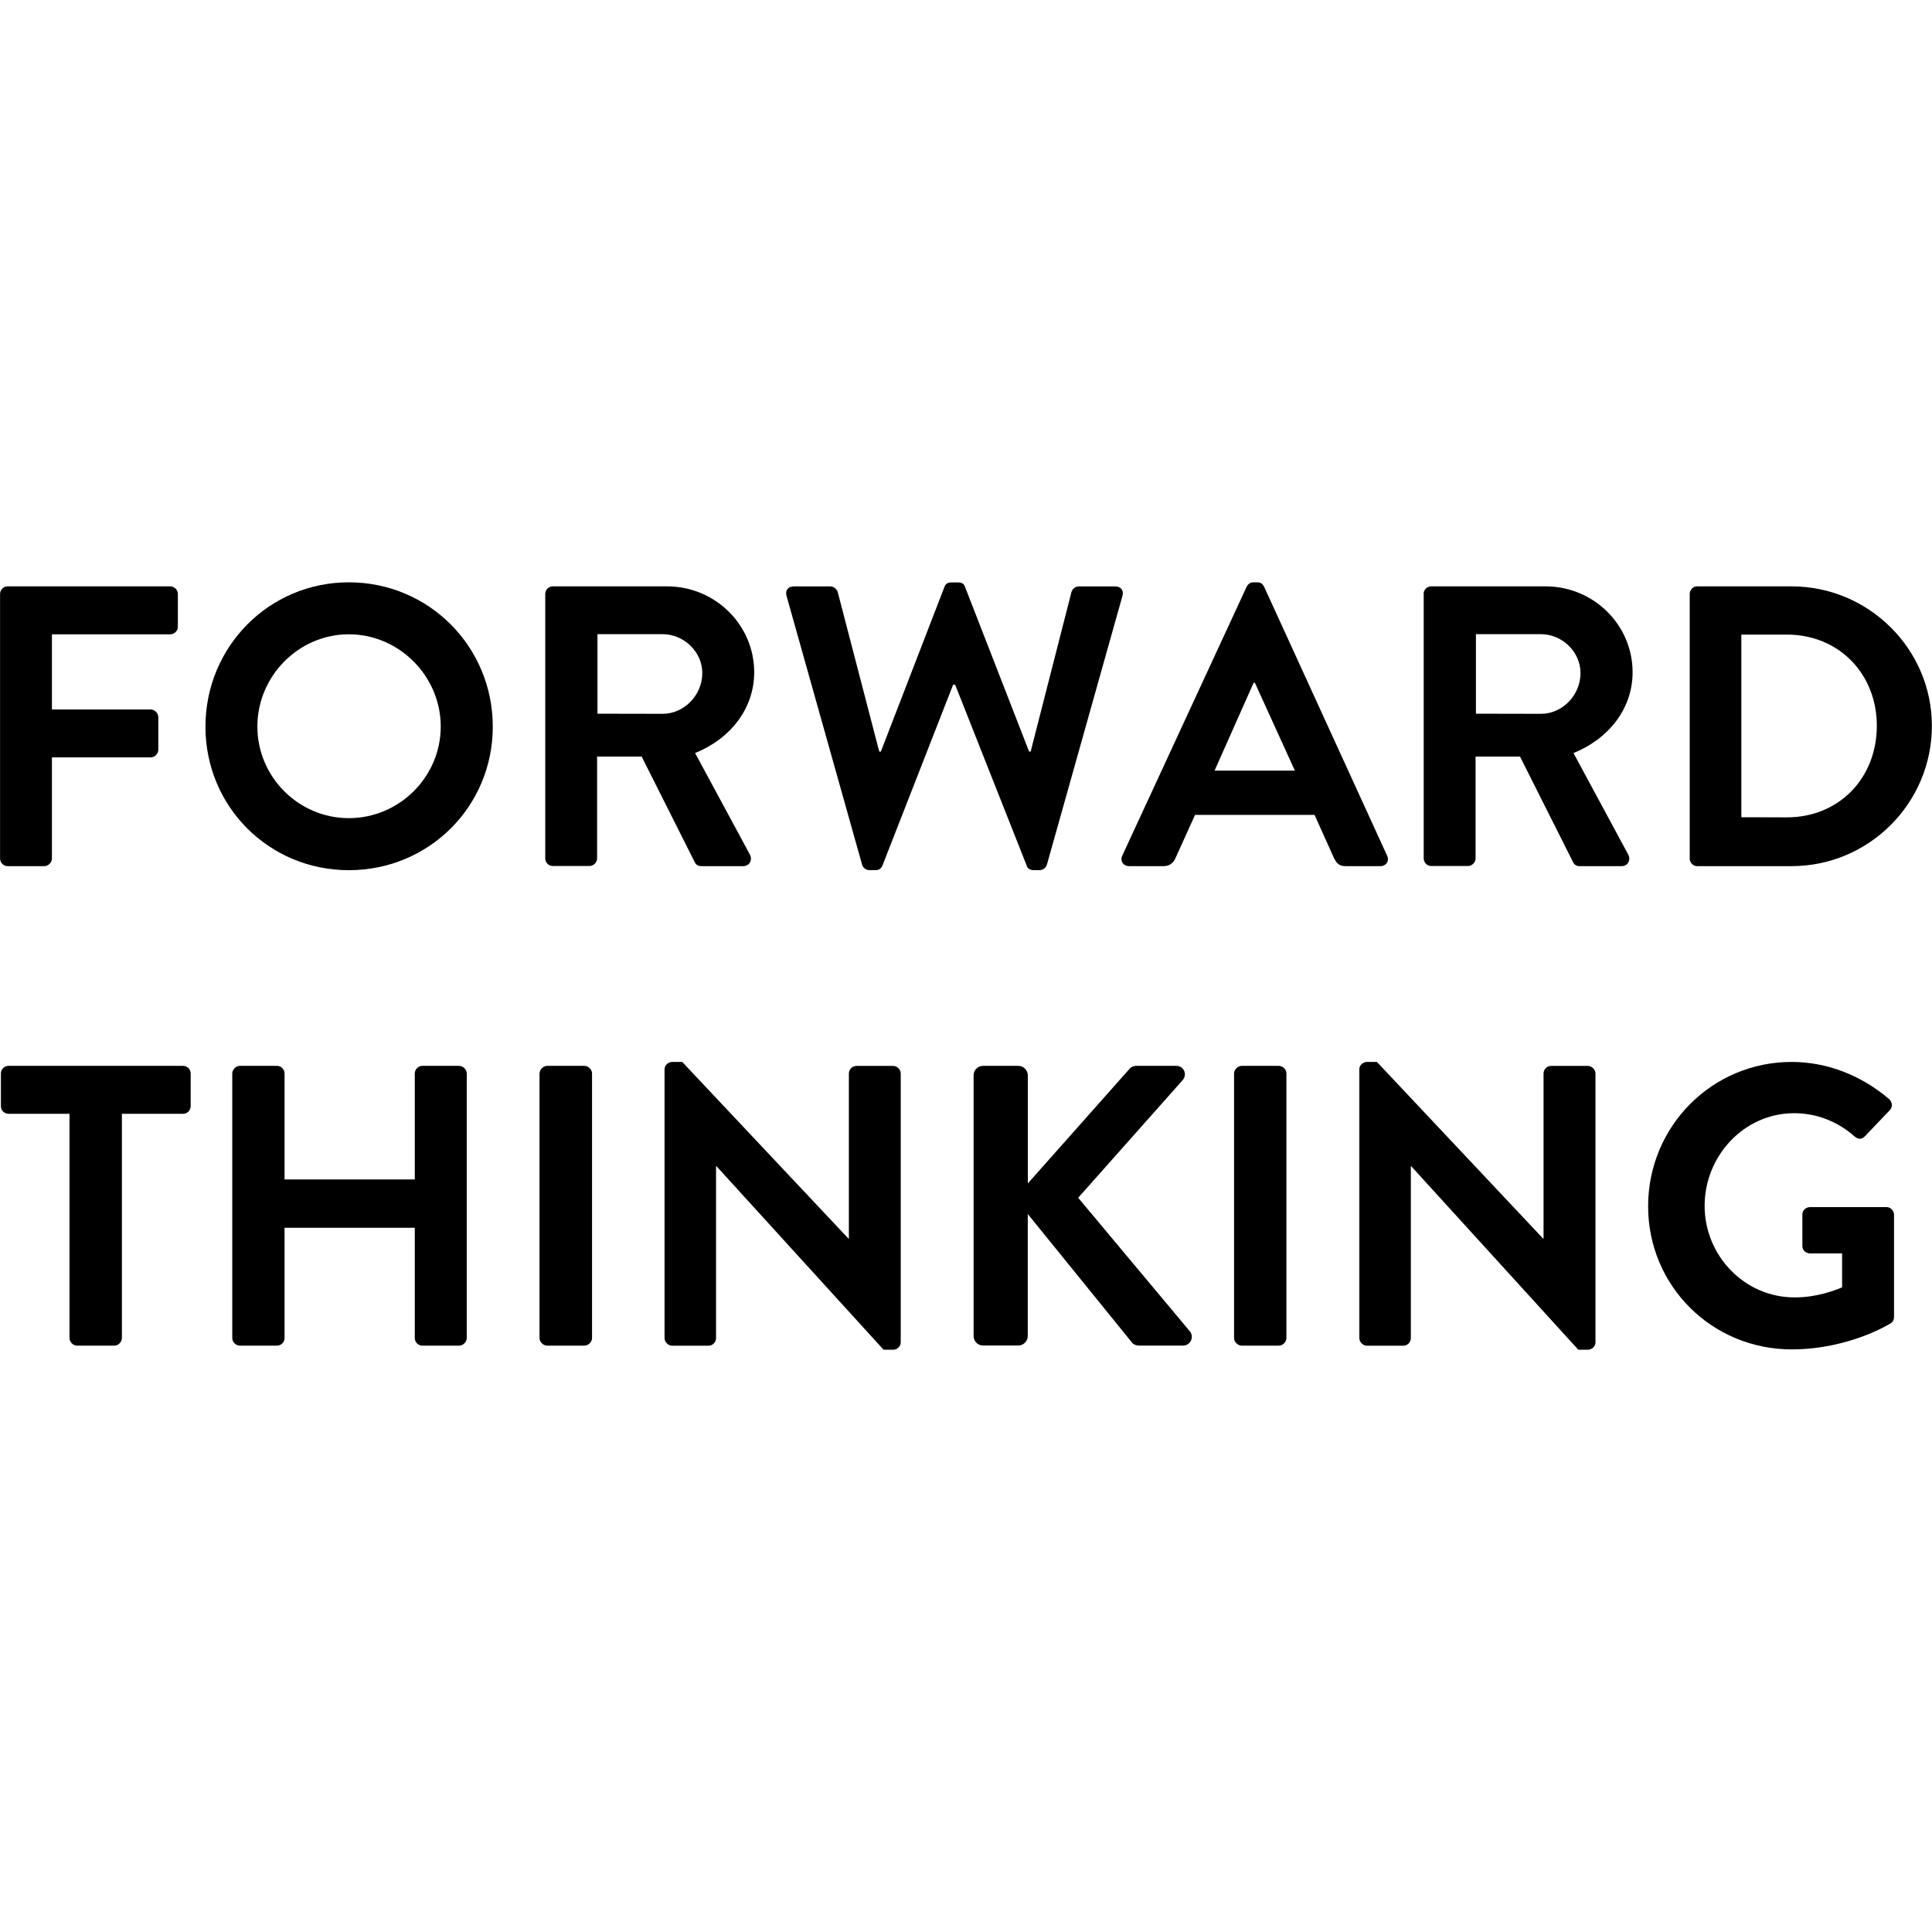 <?xml version="1.0" encoding="utf-8"?>
<!-- Generator: Adobe Illustrator 15.1.0, SVG Export Plug-In . SVG Version: 6.00 Build 0)  -->
<!DOCTYPE svg PUBLIC "-//W3C//DTD SVG 1.1//EN" "http://www.w3.org/Graphics/SVG/1.1/DTD/svg11.dtd">
<svg version="1.1" id="Layer_1" xmlns="http://www.w3.org/2000/svg" xmlns:xlink="http://www.w3.org/1999/xlink" x="0px" y="0px"
	 width="32px" height="32px" viewBox="0 0 32 32" enable-background="new 0 0 32 32" xml:space="preserve">
<g>
	<path d="M0.001,9.838c0-0.066,0.053-0.126,0.125-0.126h2.693c0.072,0,0.127,0.06,0.127,0.126v0.543
		c0,0.066-0.055,0.125-0.127,0.125H0.86v1.245h1.636c0.065,0,0.126,0.06,0.126,0.126v0.542c0,0.067-0.061,0.126-0.126,0.126H0.86
		v1.676c0,0.064-0.061,0.125-0.125,0.125H0.127c-0.073,0-0.126-0.062-0.126-0.125V9.838L0.001,9.838z"/>
	<path d="M5.778,9.645c1.324,0,2.384,1.065,2.384,2.391c0,1.324-1.06,2.377-2.384,2.377c-1.322,0-2.375-1.053-2.375-2.377
		S4.456,9.645,5.778,9.645z M5.778,13.551c0.835,0,1.522-0.683,1.522-1.517s-0.688-1.528-1.522-1.528S4.263,11.2,4.263,12.034
		S4.944,13.551,5.778,13.551z"/>
	<path d="M9.031,9.838c0-0.066,0.052-0.126,0.125-0.126h1.894c0.793,0,1.442,0.636,1.442,1.423c0,0.609-0.403,1.105-0.979,1.338
		l0.907,1.68c0.047,0.086,0,0.193-0.112,0.193h-0.694c-0.06,0-0.093-0.033-0.105-0.062l-0.881-1.753H9.89v1.688
		c0,0.065-0.06,0.125-0.125,0.125H9.156c-0.073,0-0.125-0.061-0.125-0.125V9.838L9.031,9.838z M10.976,11.823
		c0.352,0,0.656-0.306,0.656-0.675c0-0.352-0.305-0.644-0.656-0.644h-1.08v1.317L10.976,11.823L10.976,11.823z"/>
	<path d="M13.028,9.871c-0.026-0.092,0.025-0.158,0.119-0.158h0.609c0.053,0,0.105,0.046,0.119,0.092l0.688,2.643h0.027l1.053-2.727
		c0.014-0.041,0.047-0.074,0.112-0.074h0.119c0.065,0,0.099,0.033,0.11,0.074l1.061,2.727h0.026l0.676-2.643
		c0.012-0.046,0.063-0.092,0.118-0.092h0.607c0.094,0,0.146,0.066,0.119,0.158l-1.25,4.447c-0.014,0.054-0.066,0.094-0.119,0.094
		h-0.105c-0.061,0-0.102-0.034-0.111-0.073l-1.186-2.999h-0.033l-1.172,2.999c-0.02,0.04-0.047,0.073-0.113,0.073h-0.105
		c-0.053,0-0.106-0.04-0.119-0.094L13.028,9.871z"/>
	<path d="M18.588,14.173l2.06-4.454c0.021-0.039,0.054-0.074,0.113-0.074h0.064c0.066,0,0.093,0.035,0.113,0.074l2.037,4.454
		c0.041,0.085-0.014,0.173-0.112,0.173h-0.575c-0.1,0-0.146-0.041-0.193-0.134l-0.322-0.715h-1.979l-0.324,0.715
		c-0.027,0.065-0.087,0.134-0.193,0.134h-0.574C18.603,14.346,18.548,14.258,18.588,14.173z M21.447,12.764l-0.662-1.455h-0.021
		l-0.647,1.455H21.447z"/>
	<path d="M23.579,9.838c0-0.066,0.053-0.126,0.126-0.126h1.894c0.795,0,1.442,0.636,1.442,1.423c0,0.609-0.403,1.105-0.979,1.338
		l0.906,1.68c0.047,0.086,0,0.193-0.111,0.193h-0.694c-0.06,0-0.093-0.033-0.106-0.062l-0.881-1.753h-0.736v1.688
		c0,0.065-0.06,0.125-0.125,0.125h-0.608c-0.073,0-0.126-0.061-0.126-0.125V9.838L23.579,9.838z M25.524,11.823
		c0.352,0,0.654-0.306,0.654-0.675c0-0.352-0.304-0.644-0.654-0.644h-1.078v1.317L25.524,11.823L25.524,11.823z"/>
	<path d="M27.987,9.838c0-0.066,0.053-0.126,0.119-0.126h1.568c1.278,0,2.324,1.038,2.324,2.31c0,1.285-1.046,2.324-2.324,2.324
		h-1.568c-0.066,0-0.119-0.062-0.119-0.125V9.838z M29.597,13.538c0.86,0,1.489-0.647,1.489-1.517c0-0.86-0.629-1.51-1.489-1.51
		h-0.755v3.025L29.597,13.538L29.597,13.538z"/>
	<path d="M1.151,18.448H0.14c-0.072,0-0.125-0.06-0.125-0.126v-0.543c0-0.064,0.053-0.125,0.125-0.125h2.892
		c0.073,0,0.126,0.061,0.126,0.125v0.543c0,0.066-0.053,0.126-0.126,0.126H2.019v3.714c0,0.066-0.06,0.126-0.125,0.126H1.278
		c-0.066,0-0.127-0.06-0.127-0.126V18.448z"/>
	<path d="M3.847,17.779c0-0.064,0.06-0.125,0.125-0.125h0.615c0.073,0,0.126,0.061,0.126,0.125v1.756H6.87v-1.756
		c0-0.064,0.054-0.125,0.126-0.125h0.608c0.066,0,0.127,0.061,0.127,0.125v4.383c0,0.066-0.061,0.126-0.127,0.126H6.996
		c-0.072,0-0.126-0.06-0.126-0.126v-1.826H4.713v1.826c0,0.066-0.053,0.126-0.126,0.126H3.972c-0.065,0-0.125-0.06-0.125-0.126
		V17.779z"/>
	<path d="M8.937,17.779c0-0.064,0.061-0.125,0.127-0.125h0.615c0.066,0,0.127,0.061,0.127,0.125v4.383
		c0,0.066-0.061,0.126-0.127,0.126H9.063c-0.066,0-0.127-0.06-0.127-0.126V17.779z"/>
	<path d="M11.008,17.708c0-0.065,0.06-0.119,0.126-0.119H11.3l2.754,2.927h0.006v-2.736c0-0.064,0.054-0.125,0.125-0.125h0.609
		c0.066,0,0.125,0.061,0.125,0.125v4.455c0,0.066-0.061,0.121-0.125,0.121h-0.159l-2.767-3.039H11.86v2.846
		c0,0.066-0.053,0.126-0.125,0.126h-0.603c-0.065,0-0.125-0.06-0.125-0.126V17.708L11.008,17.708z"/>
	<path d="M16.126,17.812c0-0.084,0.064-0.158,0.159-0.158h0.582c0.086,0,0.157,0.074,0.157,0.158v1.789l1.67-1.881
		c0.025-0.033,0.065-0.066,0.127-0.066h0.662c0.123,0,0.189,0.14,0.104,0.238l-1.729,1.947l1.854,2.217
		c0.065,0.086,0.013,0.231-0.12,0.231h-0.72c-0.065,0-0.106-0.026-0.12-0.047l-1.729-2.132v2.02c0,0.085-0.071,0.158-0.157,0.158
		h-0.581c-0.094,0-0.159-0.073-0.159-0.158L16.126,17.812L16.126,17.812z"/>
	<path d="M20.44,17.779c0-0.064,0.062-0.125,0.127-0.125h0.615c0.065,0,0.125,0.061,0.125,0.125v4.383
		c0,0.066-0.06,0.126-0.125,0.126h-0.615c-0.065,0-0.127-0.06-0.127-0.126V17.779z"/>
	<path d="M22.515,17.708c0-0.065,0.061-0.119,0.125-0.119h0.166l2.754,2.927h0.006v-2.736c0-0.064,0.053-0.125,0.125-0.125h0.61
		c0.065,0,0.125,0.061,0.125,0.125v4.455c0,0.066-0.06,0.121-0.125,0.121h-0.159l-2.767-3.039h-0.007v2.846
		c0,0.066-0.053,0.126-0.125,0.126H22.64c-0.064,0-0.125-0.06-0.125-0.126V17.708L22.515,17.708z"/>
	<path d="M29.676,17.589c0.597,0,1.165,0.231,1.614,0.616c0.055,0.053,0.062,0.133,0.008,0.186l-0.41,0.43
		c-0.054,0.054-0.111,0.054-0.173,0c-0.284-0.252-0.636-0.383-0.999-0.383c-0.828,0-1.482,0.707-1.482,1.535
		c0,0.819,0.654,1.516,1.49,1.516c0.371,0,0.653-0.112,0.787-0.166V20.76h-0.531c-0.072,0-0.127-0.054-0.127-0.119v-0.522
		c0-0.072,0.055-0.125,0.127-0.125h1.271c0.065,0,0.12,0.06,0.12,0.125v1.694c0,0.053-0.025,0.086-0.055,0.105
		c0,0-0.682,0.432-1.641,0.432c-1.316,0-2.377-1.048-2.377-2.371C27.299,18.654,28.358,17.589,29.676,17.589z"/>
</g>
</svg>
